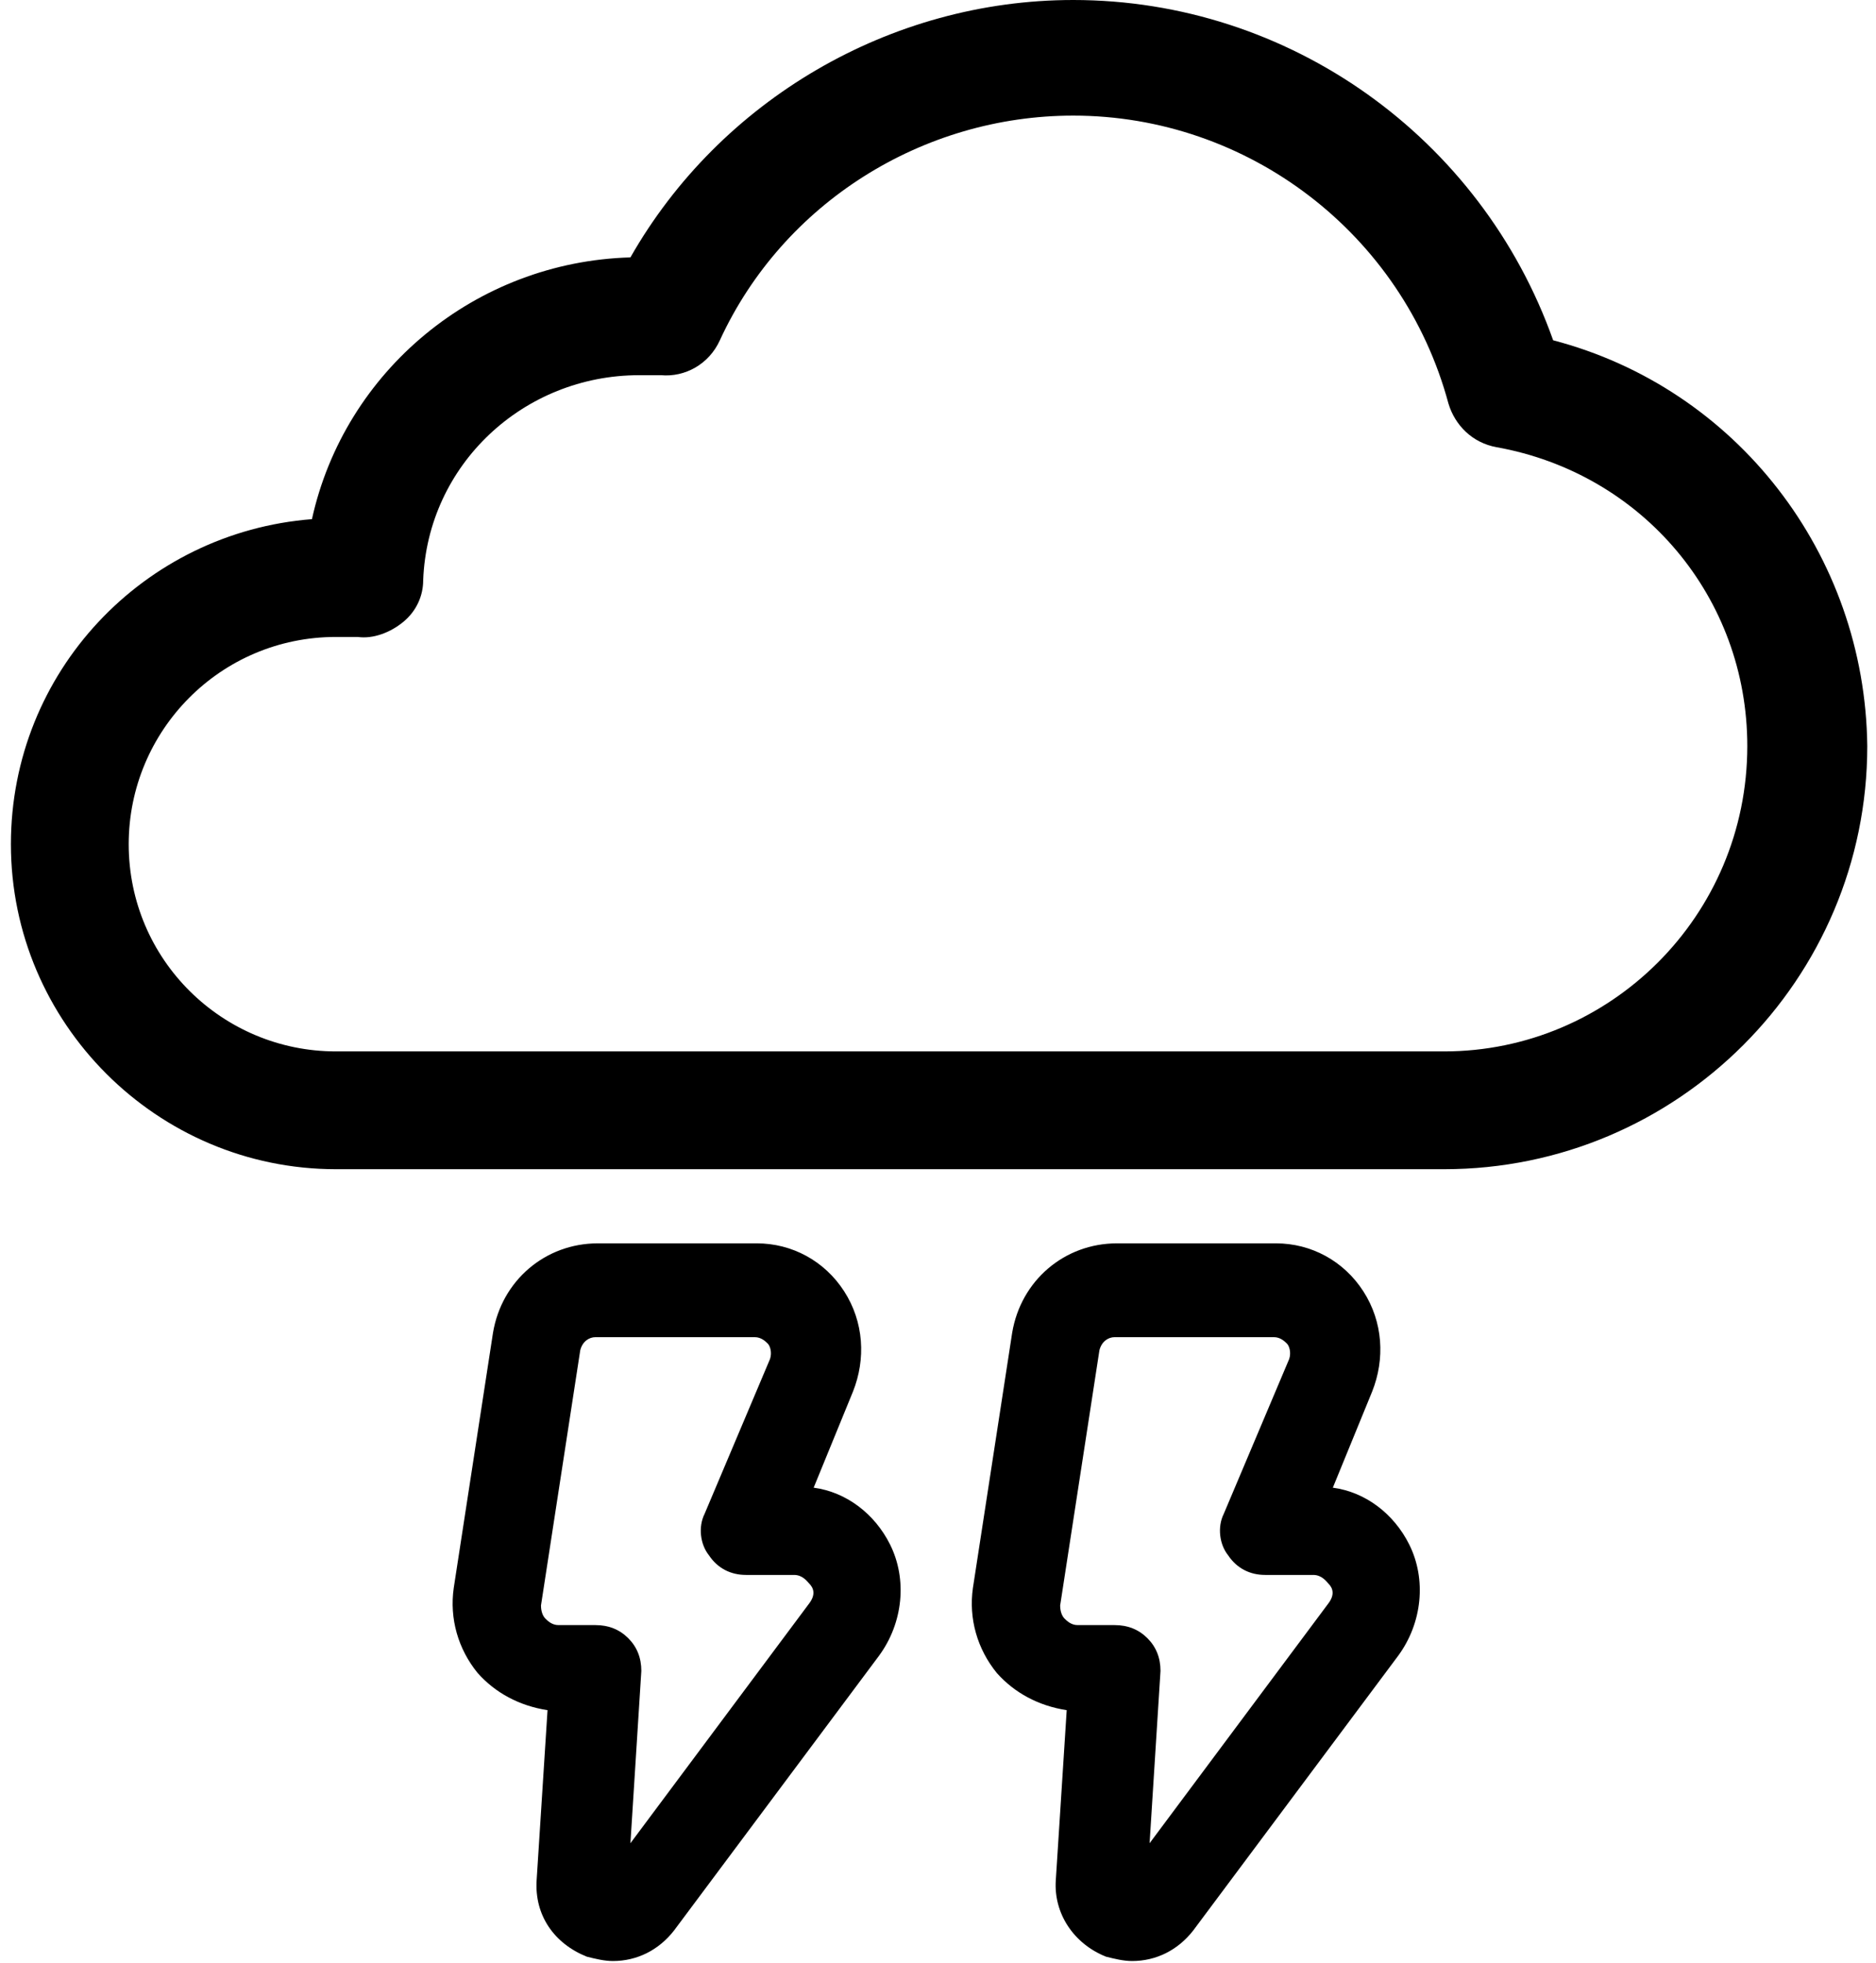 <?xml version="1.0" encoding="UTF-8" standalone="no"?>
<svg width="86px" height="90px" viewBox="0 0 86 90" version="1.1" xmlns="http://www.w3.org/2000/svg" xmlns:xlink="http://www.w3.org/1999/xlink">
    <!-- Generator: Sketch 45.2 (43514) - http://www.bohemiancoding.com/sketch -->
    <title>noun_1174145_cc</title>
    <desc>Created with Sketch.</desc>
    <defs></defs>
    <g id="Page-1" stroke="none" stroke-width="1" fill="none" fill-rule="evenodd">
        <g id="Artboard" transform="translate(-852, -394)" fill-rule="nonzero" fill="#000000">
            <g id="noun_1174145_cc" transform="translate(852, 394)">
                <g id="Group">
                    <path d="M71.2,15.6 C67.9,6.3 59.1,0 49.2,0 C40.8,0 33,4.6 28.9,11.8 C21.8,12 15.8,17 14.3,23.8 C6.6,24.4 0.5,30.8 0.5,38.7 C0.5,46.9 7.2,53.6 15.4,53.6 L66.2,53.6 C76.9,53.6 85.6,44.9 85.6,34.2 C85.5,25.4 79.6,17.8 71.2,15.6 Z M66.2,48.2 L15.4,48.2 C10.2,48.2 5.9,44 5.9,38.7 C5.9,33.5 10.1,29.2 15.4,29.2 C15.7,29.2 16,29.2 16.4,29.2 C17.1,29.3 17.9,29 18.5,28.5 C19.1,28 19.4,27.3 19.4,26.6 C19.6,21.3 24,17.2 29.3,17.2 C29.6,17.2 29.9,17.2 30.3,17.2 C31.4,17.3 32.5,16.7 33,15.6 C35.9,9.3 42.3,5.3 49.2,5.3 C57.2,5.3 64.3,10.7 66.4,18.5 C66.7,19.5 67.5,20.3 68.6,20.5 C75.3,21.7 80.1,27.4 80.1,34.2 C80.1,42 73.8,48.2 66.2,48.2 Z" id="Shape"></path>
                    <path d="M61.1,68.2 L62.9,63.8 C63.5,62.3 63.4,60.6 62.5,59.2 C61.6,57.8 60.1,57 58.5,57 L51.2,57 C48.8,57 46.8,58.7 46.4,61.1 L44.6,72.8 C44.4,74.2 44.8,75.6 45.7,76.7 C46.5,77.6 47.6,78.2 48.9,78.4 L48.4,86.2 C48.3,87.7 49.2,89.1 50.7,89.7 C51.1,89.8 51.5,89.9 51.9,89.9 C53,89.9 54,89.4 54.7,88.5 L64.1,75.9 C65.2,74.4 65.4,72.4 64.6,70.8 C63.9,69.4 62.6,68.4 61.1,68.2 Z M60.9,73.5 L52.7,84.5 L53.2,76.6 C53.2,76 53,75.5 52.6,75.1 C52.2,74.7 51.7,74.5 51.1,74.5 L49.4,74.5 C49.1,74.5 48.9,74.3 48.8,74.2 C48.7,74.1 48.6,73.9 48.6,73.6 L50.4,61.9 C50.5,61.5 50.8,61.3 51.1,61.3 L58.4,61.3 C58.7,61.3 58.9,61.5 59,61.6 C59.1,61.7 59.2,62 59.1,62.3 L56.1,69.4 C55.8,70 55.9,70.8 56.3,71.3 C56.7,71.9 57.3,72.2 58,72.2 L60.2,72.2 C60.6,72.2 60.8,72.5 60.9,72.6 C61.1,72.8 61.2,73.1 60.9,73.5 Z" id="Shape"></path>
                    <path d="M37.3,68.2 L39.1,63.8 C39.7,62.3 39.6,60.6 38.7,59.2 C37.8,57.8 36.3,57 34.7,57 L27.4,57 C25,57 23,58.7 22.6,61.1 L20.8,72.8 C20.6,74.2 21,75.6 21.9,76.7 C22.7,77.6 23.8,78.2 25.1,78.4 L24.6,86.2 C24.5,87.8 25.4,89.1 26.9,89.7 C27.3,89.8 27.7,89.9 28.1,89.9 C29.2,89.9 30.2,89.4 30.9,88.5 L40.3,75.9 C41.4,74.4 41.6,72.4 40.8,70.8 C40.1,69.4 38.8,68.4 37.3,68.2 Z M37.1,73.5 L28.9,84.5 L29.4,76.6 C29.4,76 29.2,75.5 28.8,75.1 C28.4,74.7 27.9,74.5 27.3,74.5 L25.6,74.5 C25.3,74.5 25.1,74.3 25,74.2 C24.9,74.1 24.8,73.9 24.8,73.6 L26.6,61.9 C26.7,61.5 27,61.3 27.3,61.3 L34.6,61.3 C34.9,61.3 35.1,61.5 35.2,61.6 C35.3,61.7 35.4,62 35.3,62.3 L32.3,69.4 C32,70 32.1,70.8 32.5,71.3 C32.9,71.9 33.5,72.2 34.2,72.2 L36.4,72.2 C36.8,72.2 37,72.5 37.1,72.6 C37.3,72.8 37.4,73.1 37.1,73.5 Z" id="Shape"></path>
                </g>
            </g>
        </g>
    </g>
</svg>